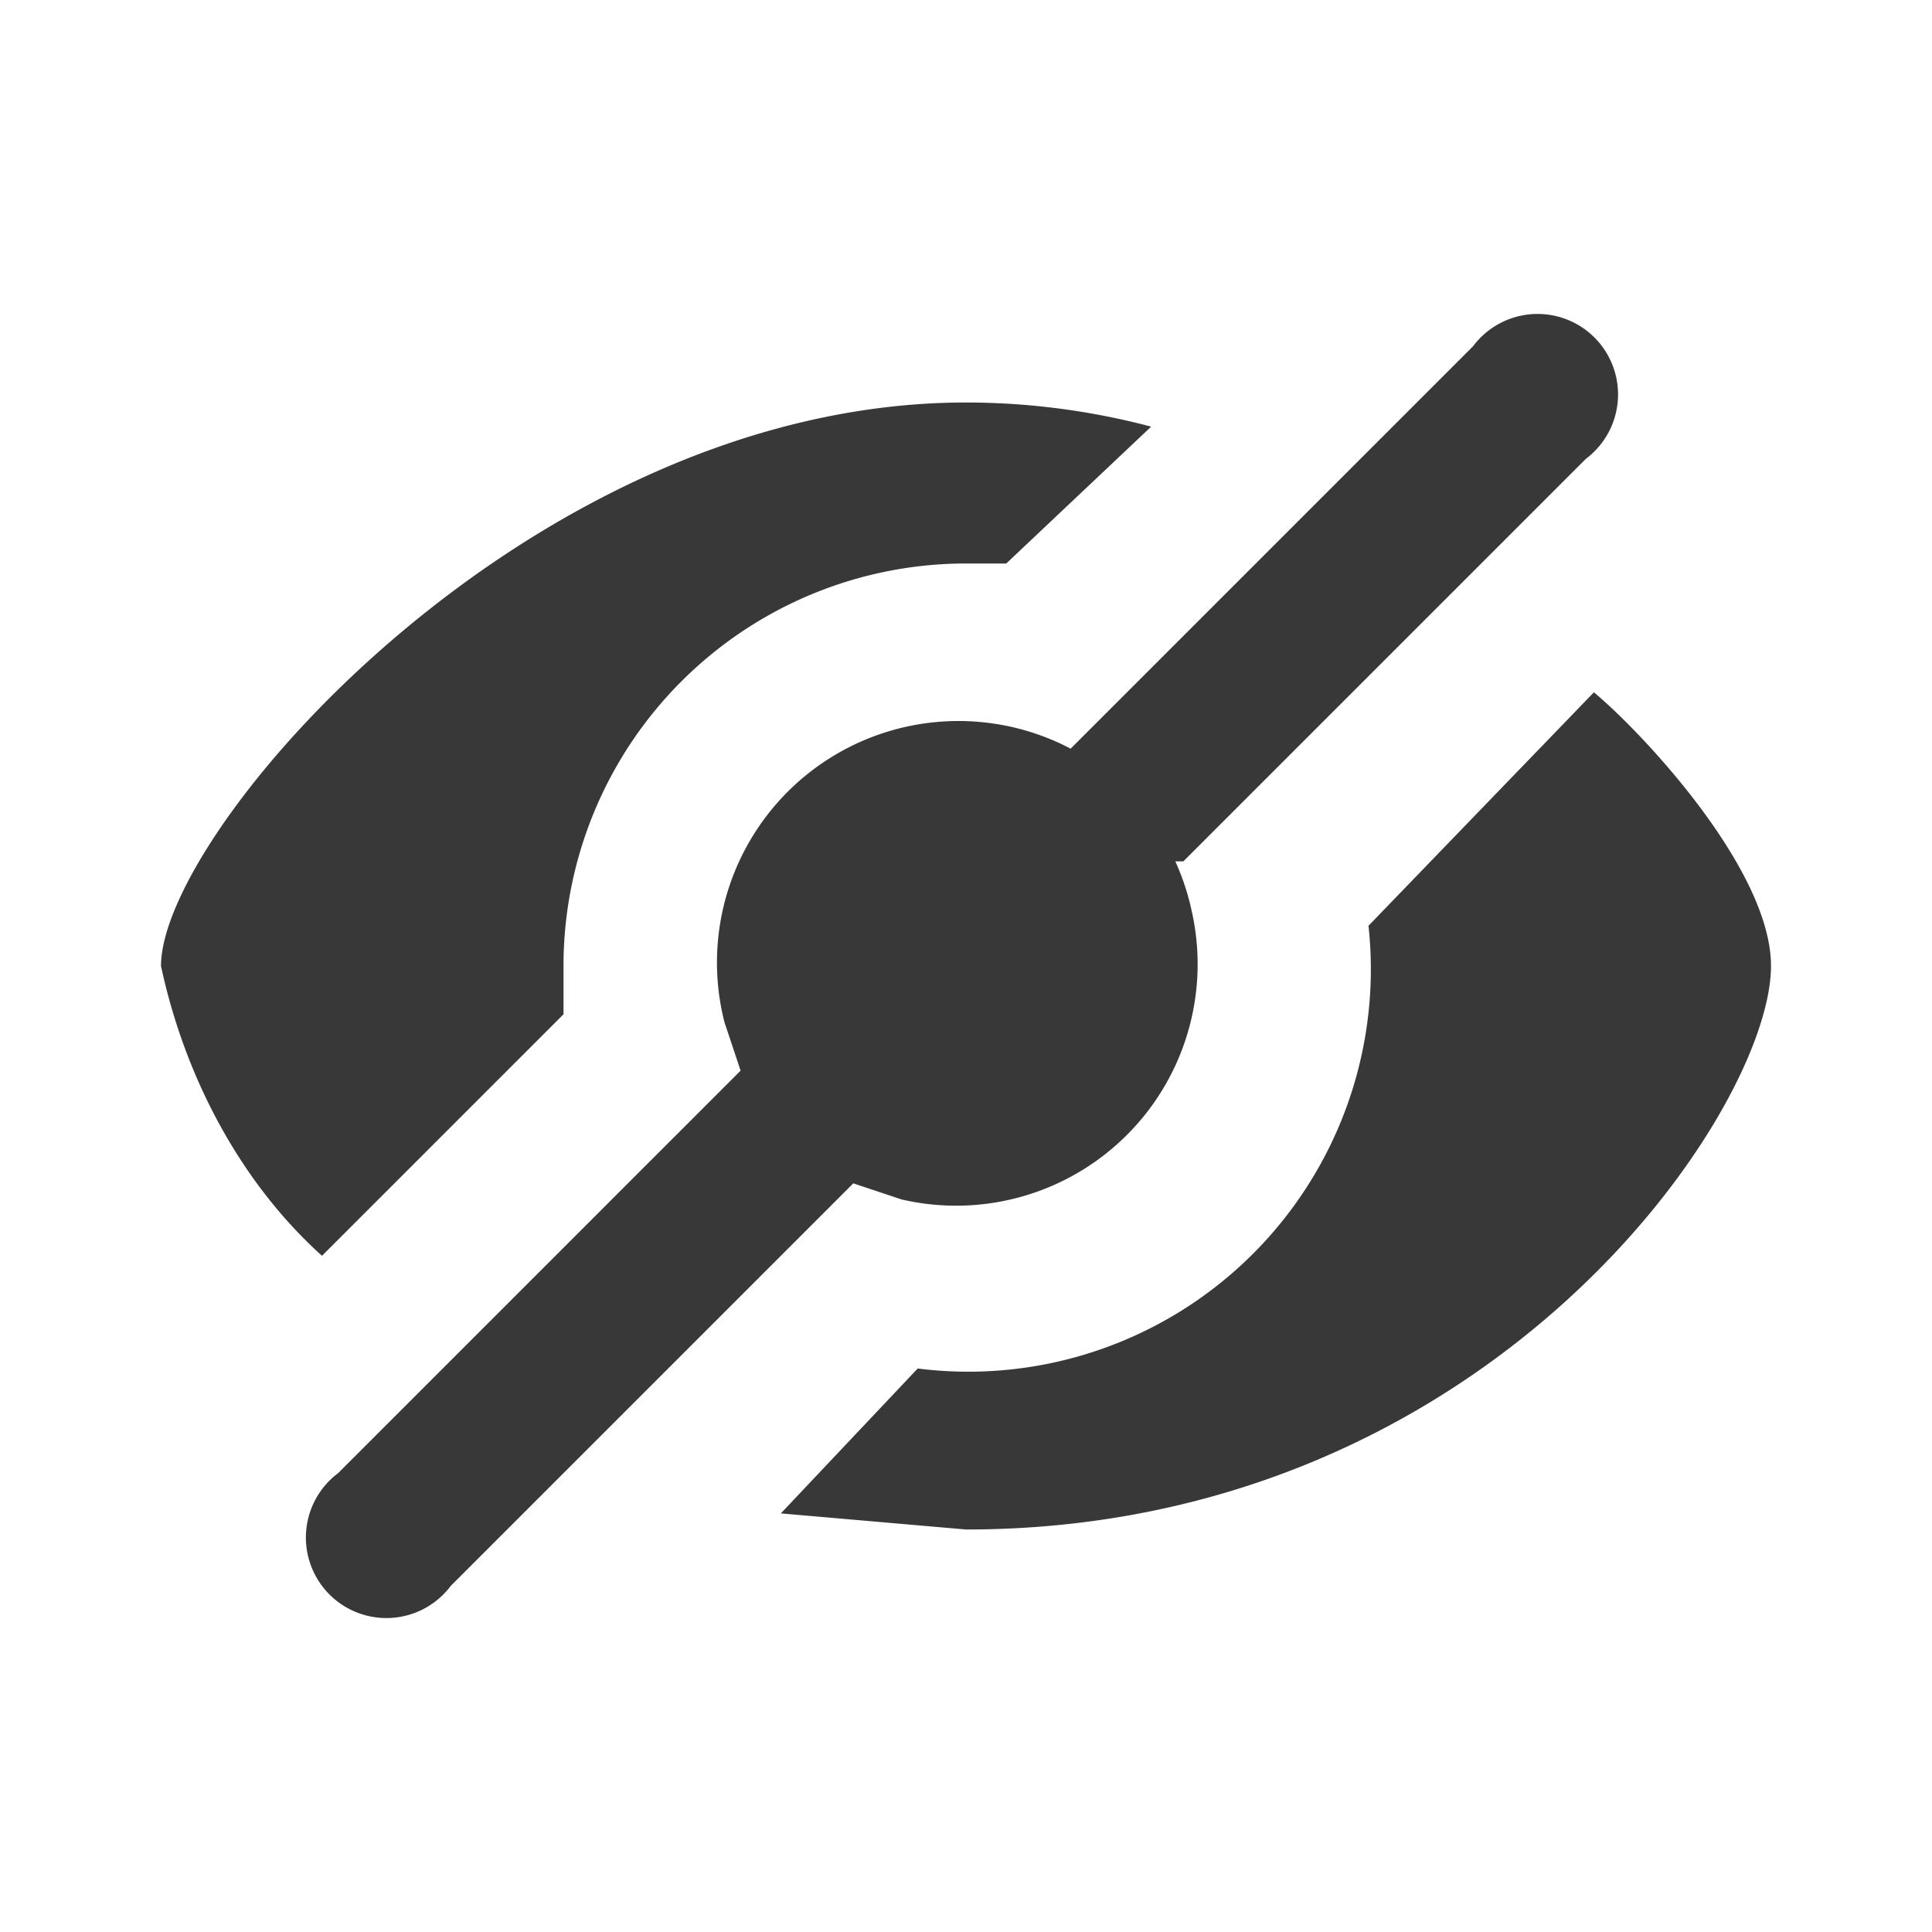 <svg xmlns="http://www.w3.org/2000/svg" fill="none" viewBox="0 0 24 24">
  <path fill="#383838" d="m4 15.6 3-3V12a5 5 0 0 1 5-5h.5l1.8-1.7A9 9 0 0 0 12 5C6.6 5 2 10.3 2 12c.3 1.4 1 2.7 2 3.6Z"/>
  <path fill="#383838" d="m14.7 10.7 5-5a1 1 0 1 0-1.4-1.4l-5 5A3 3 0 0 0 9 12.7l.2.6-5 5a1 1 0 1 0 1.4 1.4l5-5 .6.2a3 3 0 0 0 3.6-3.6 3 3 0 0 0-.2-.6Z"/>
  <path fill="#383838" d="M19.8 8.6 17 11.5a5 5 0 0 1-5.6 5.5l-1.7 1.8 2.3.2c6.5 0 10-5.2 10-7 0-1.2-1.6-2.9-2.2-3.4Z"/>
</svg>

